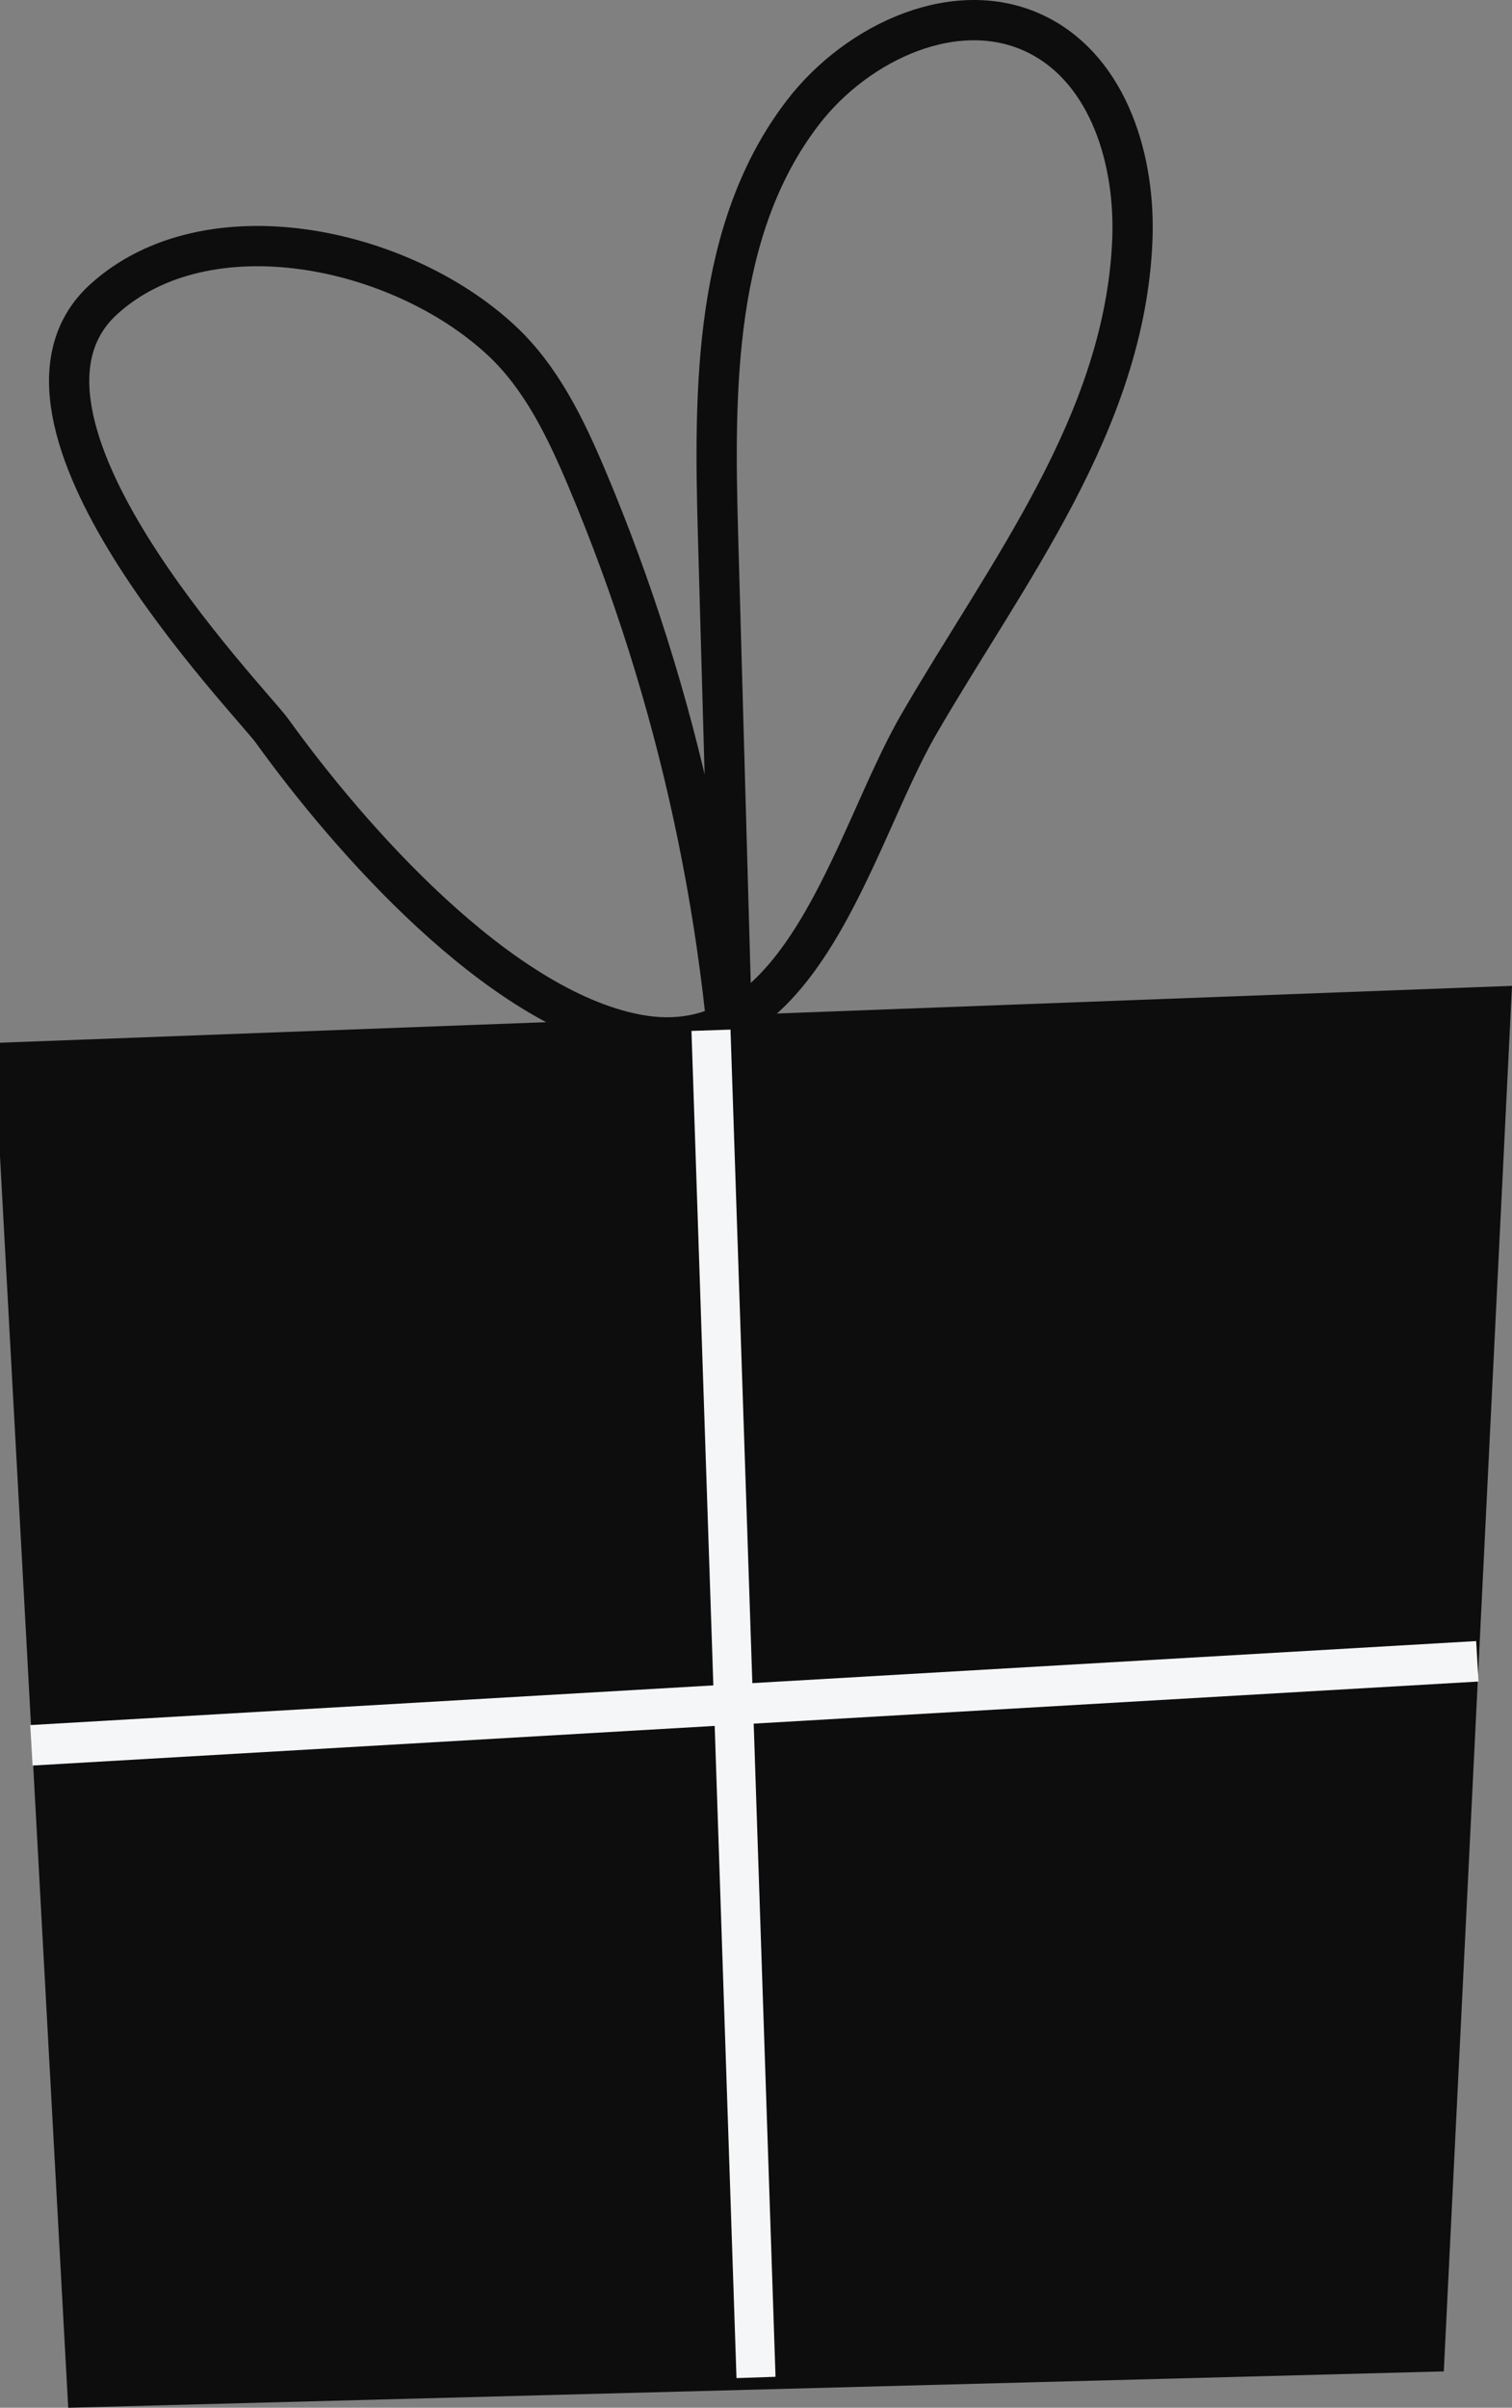 <?xml version="1.0" encoding="utf-8"?>
<!-- Generator: Adobe Illustrator 25.3.1, SVG Export Plug-In . SVG Version: 6.00 Build 0)  -->
<svg version="1.1" id="Layer_1" xmlns="http://www.w3.org/2000/svg" xmlns:xlink="http://www.w3.org/1999/xlink" x="0px" y="0px"
	 viewBox="0 0 1079.77 1718.39" style="enable-background:new 0 0 1079.77 1718.39;" xml:space="preserve">
<rect x="0" y="0" width="1079.77" height="1718.39" fill="#808080" stroke="none"/>
<style type="text/css">
	.st0{fill:#3C83C5;}
	.st1{clip-path:url(#SVGID_2_);fill:#FFFFFF;}
	.st2{fill:#0D0D0D;}
	.st3{fill:none;stroke:#0D0D0D;stroke-width:19.771;stroke-miterlimit:10;}
	.st4{fill:none;stroke:#F5F6F7;stroke-width:19.772;stroke-miterlimit:10;}
	.st5{fill:none;stroke:#0D0E0E;stroke-width:24.452;stroke-miterlimit:10;}
	.st6{fill:none;stroke:#0D0D0D;stroke-width:24.452;stroke-linecap:round;stroke-miterlimit:10;}
	.st7{fill:#C53A28;}
	.st8{fill:none;stroke:#0D0E0E;stroke-width:19.772;stroke-linecap:round;stroke-linejoin:round;stroke-miterlimit:10;}
	.st9{clip-path:url(#SVGID_4_);fill:#3C83C5;}
	.st10{clip-path:url(#SVGID_4_);fill:#0D0D0D;}
	.st11{clip-path:url(#SVGID_4_);fill:none;stroke:#0D0D0D;stroke-width:19.771;stroke-miterlimit:10;}
	.st12{clip-path:url(#SVGID_4_);fill:none;stroke:#F5F6F7;stroke-width:19.771;stroke-miterlimit:10;}
	.st13{clip-path:url(#SVGID_4_);fill:#FFFFFF;stroke:#0D0D0D;stroke-width:19.771;stroke-miterlimit:10;}
	.st14{clip-path:url(#SVGID_4_);fill:#C53A28;}
	.st15{fill:none;stroke:#0D0D0D;stroke-width:28.753;stroke-miterlimit:10;}
	.st16{fill:none;stroke:#F5F6F7;stroke-width:27.888;stroke-miterlimit:10;}
	.st17{fill:none;stroke:#F5F6F7;stroke-width:28.918;stroke-miterlimit:10;}
</style>
<g>
	<polygon class="st2" points="0,825.37 48.71,1718.39 1031.06,1692.44 1079.77,703.59 0,744.18 	"/>
	<path class="st15" d="M74.25,213.41c73.47-66.42,210.9-38.01,283.56,29.29c28.79,26.66,46.28,63.12,61.52,99.27
		c65.23,154.72,101.4,321.64,106.07,489.49c-4.22-150.03-8.43-300.05-12.65-450.08c-2.94-104.51-3.05-218.25,60.68-301.14
		c39.06-50.81,111.26-84.21,168.28-54.96c50.41,25.86,69.28,89.6,66.93,146.21c-5.41,130.42-89.9,237.31-152.64,345.67
		c-47.53,82.09-82.9,244.23-202,220.97c-98.54-19.24-204.49-139.83-259.7-216.49C178.75,500.06-18.94,297.66,74.25,213.41z"/>
	<line class="st16" x1="507.74" y1="735.29" x2="539.89" y2="1696.76"/>
	<line class="st17" x1="1055.02" y1="1185.65" x2="22.44" y2="1245.61"/>
</g>
</svg>
